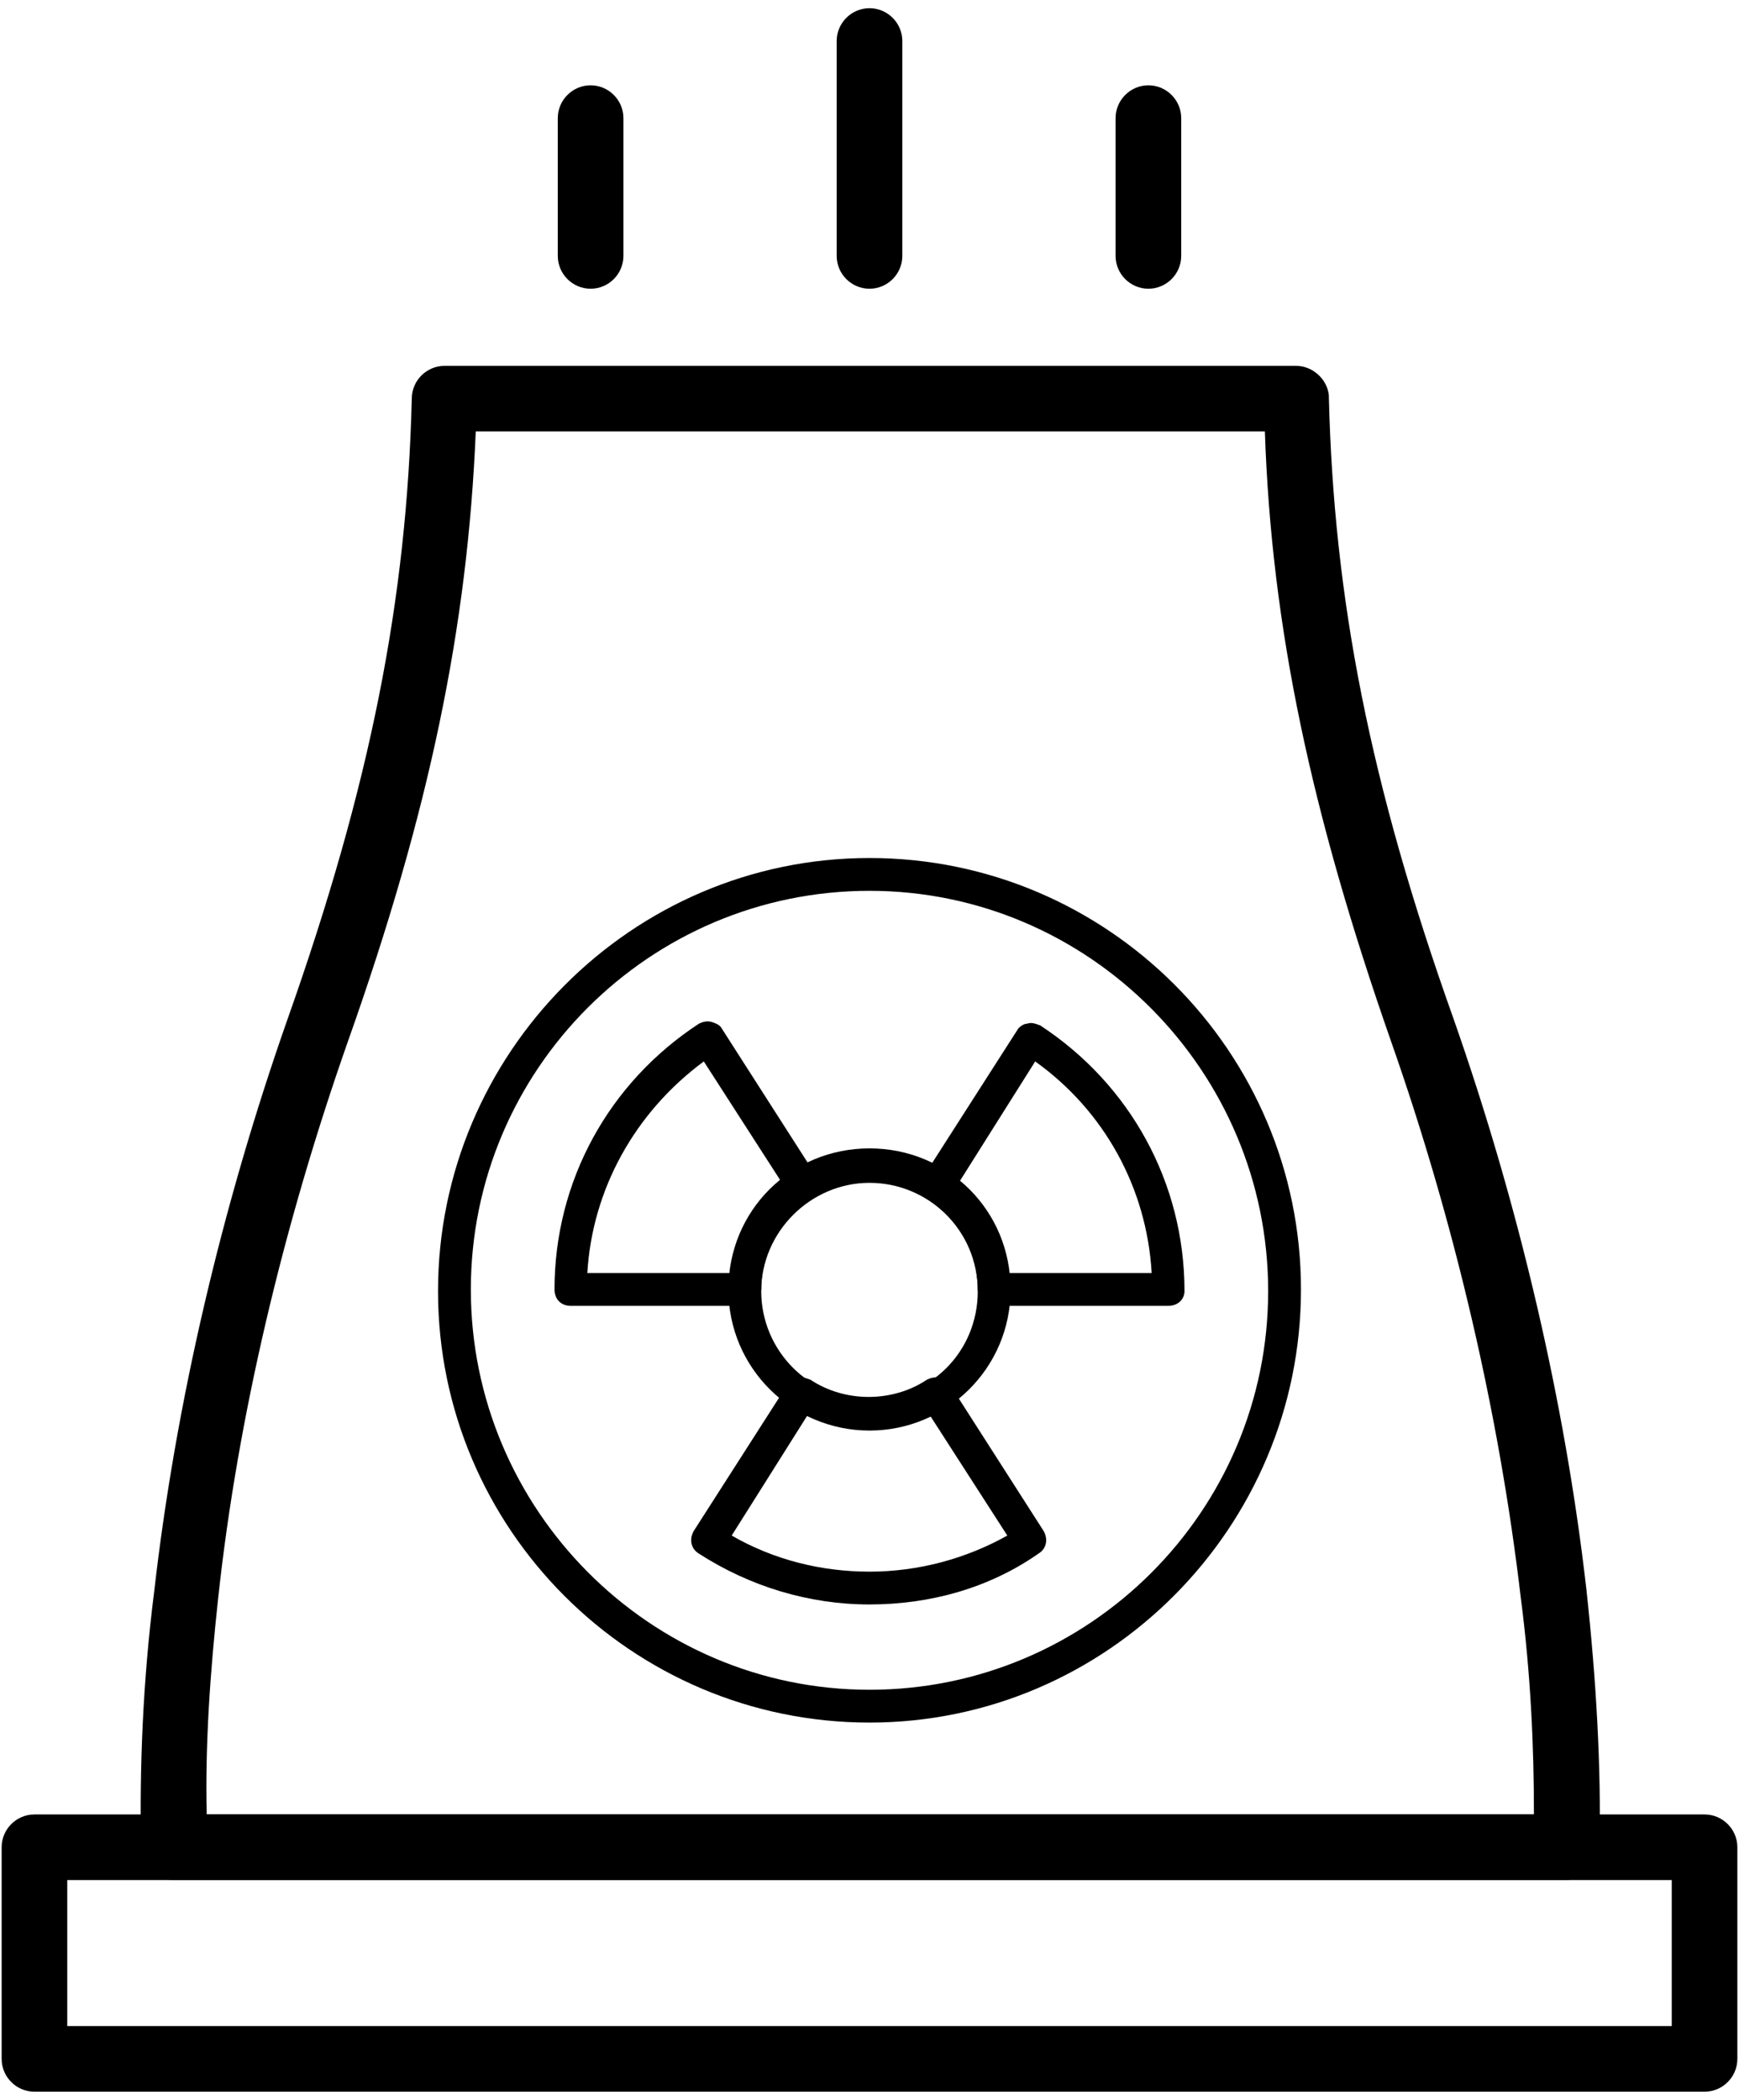 <?xml version="1.0" encoding="UTF-8" standalone="no"?>
<svg width="106px" height="128px" viewBox="0 0 106 128" version="1.1" xmlns="http://www.w3.org/2000/svg" xmlns:xlink="http://www.w3.org/1999/xlink">
    <!-- Generator: Sketch 3.8.1 (29687) - http://www.bohemiancoding.com/sketch -->
    <title>Slice 1</title>
    <desc>Created with Sketch.</desc>
    <defs></defs>
    <g id="Page-1" stroke="none" stroke-width="1" fill="none" fill-rule="evenodd">
        <g id="noun_273163_cc" fill="#000000">
            <g id="Group">
                <g id="Shape">
                    <path d="M95.4,114.6 L10.6,114.6 C9.5,114.6 8.6,113.7 8.6,112.7 C8.5,107.8 8.7,102.5 9.4,97 C10.7,85.6 13.5,73.6 17.5,62.2 C22.6,47.8 24.8,36.5 25.1,24.3 C25.1,23.2 26,22.3 27.1,22.3 L79,22.3 C80,22.3 80.9,23.1 81,24.1 L81,24.2 C81.3,36.5 83.5,47.8 88.6,62.1 C92.6,73.5 95.4,85.5 96.7,96.9 C97.3,102.4 97.6,107.7 97.5,112.6 C97.4,113.7 96.5,114.6 95.4,114.6 L95.4,114.6 Z M12.6,110.6 L93.5,110.6 C93.5,106.4 93.3,102 92.7,97.4 C91.4,86.3 88.7,74.6 84.8,63.5 C79.9,49.5 77.5,38.2 77.1,26.3 L29,26.3 C28.5,38.2 26.2,49.4 21.2,63.5 C17.3,74.6 14.5,86.3 13.3,97.4 C12.8,102 12.5,106.4 12.6,110.6 L12.6,110.6 Z"></path>
                    <path d="M103.9,127.5 L2.1,127.5 C1,127.5 0.1,126.6 0.1,125.5 L0.1,112.6 C0.1,111.5 1,110.6 2.1,110.6 L103.9,110.6 C105,110.6 105.9,111.5 105.9,112.6 L105.9,125.5 C105.9,126.6 105,127.5 103.9,127.5 L103.9,127.5 Z M4.1,123.5 L101.9,123.5 L101.9,114.6 L4.1,114.6 L4.1,123.5 L4.1,123.5 Z"></path>
                    <path d="M70,17.6 C68.9,17.6 68,16.7 68,15.6 L68,7.2 C68,6.1 68.9,5.2 70,5.2 C71.1,5.2 72,6.1 72,7.2 L72,15.6 C72,16.7 71.1,17.6 70,17.6 L70,17.6 Z"></path>
                    <path d="M53,17.6 C51.9,17.6 51,16.7 51,15.6 L51,2.5 C51,1.4 51.9,0.5 53,0.5 C54.1,0.5 55,1.4 55,2.5 L55,15.6 C55,16.7 54.1,17.6 53,17.6 L53,17.6 Z"></path>
                    <path d="M36,17.6 C34.9,17.6 34,16.7 34,15.6 L34,7.2 C34,6.1 34.9,5.2 36,5.2 C37.1,5.2 38,6.1 38,7.2 L38,15.6 C38,16.7 37.1,17.6 36,17.6 L36,17.6 Z"></path>
                    <path d="M53,105 C38.5,105 26.7,93.2 26.7,78.7 C26.7,64.2 38.5,52.3 53,52.3 C67.5,52.3 79.3,64.1 79.3,78.6 C79.3,93.1 67.5,105 53,105 L53,105 Z M53,54.3 C39.6,54.3 28.7,65.2 28.7,78.6 C28.7,92 39.6,103 53,103 C66.4,103 77.3,92.1 77.3,78.7 C77.3,65.3 66.4,54.3 53,54.3 L53,54.3 Z"></path>
                    <path d="M53,87.2 C48.3,87.2 44.4,83.4 44.4,78.6 C44.4,73.8 48.2,70 53,70 C57.8,70 61.6,73.8 61.6,78.6 C61.6,83.4 57.7,87.2 53,87.2 L53,87.2 Z M53,72.1 C49.4,72.1 46.4,75.1 46.4,78.7 C46.4,82.3 49.3,85.3 53,85.3 C56.7,85.3 59.6,82.4 59.6,78.7 C59.6,75 56.6,72.1 53,72.1 L53,72.1 Z"></path>
                    <path d="M71.2,79.6 L60.6,79.6 C60,79.6 59.6,79.2 59.6,78.6 C59.6,76.4 58.5,74.3 56.6,73.1 C56.1,72.8 56,72.2 56.3,71.7 L62,62.8 C62.1,62.6 62.4,62.4 62.6,62.4 C62.9,62.3 63.1,62.4 63.4,62.5 C68.9,66.1 72.2,72.1 72.2,78.7 C72.2,79.2 71.8,79.6 71.2,79.6 L71.2,79.6 Z M61.5,77.6 L70.2,77.6 C69.9,72.4 67.3,67.7 63.1,64.7 L58.5,72 C60.2,73.4 61.3,75.4 61.5,77.6 L61.5,77.6 Z"></path>
                    <path d="M53,97.8 C49.3,97.8 45.7,96.7 42.6,94.7 C42.1,94.4 42,93.8 42.3,93.3 L48,84.4 C48.1,84.2 48.4,84 48.6,84 C48.9,83.9 49.1,84 49.4,84.1 C51.5,85.5 54.4,85.5 56.5,84.1 C56.7,84 57,83.9 57.3,84 C57.6,84.1 57.8,84.2 57.9,84.4 L63.6,93.3 C63.9,93.8 63.8,94.4 63.3,94.7 C60.3,96.8 56.7,97.8 53,97.8 L53,97.8 Z M44.6,93.6 C47.2,95.1 50.1,95.8 53,95.8 C56,95.8 58.9,95 61.4,93.6 L56.7,86.3 C54.4,87.4 51.5,87.4 49.2,86.3 L44.6,93.6 L44.6,93.6 Z"></path>
                    <path d="M45.4,79.6 L34.8,79.6 C34.2,79.6 33.8,79.2 33.8,78.6 C33.8,72 37.1,66 42.6,62.4 C42.8,62.3 43.1,62.2 43.4,62.3 C43.7,62.4 43.9,62.5 44,62.7 L49.7,71.6 C50,72.1 49.9,72.7 49.4,73 C47.5,74.2 46.4,76.3 46.4,78.5 C46.4,79.2 46,79.6 45.4,79.6 L45.4,79.6 Z M35.8,77.6 L44.5,77.6 C44.8,75.4 45.9,73.4 47.6,72 L42.9,64.7 C38.7,67.8 36.1,72.5 35.8,77.6 L35.8,77.6 Z"></path>
                </g>
            </g>
        </g>
    </g>
</svg>